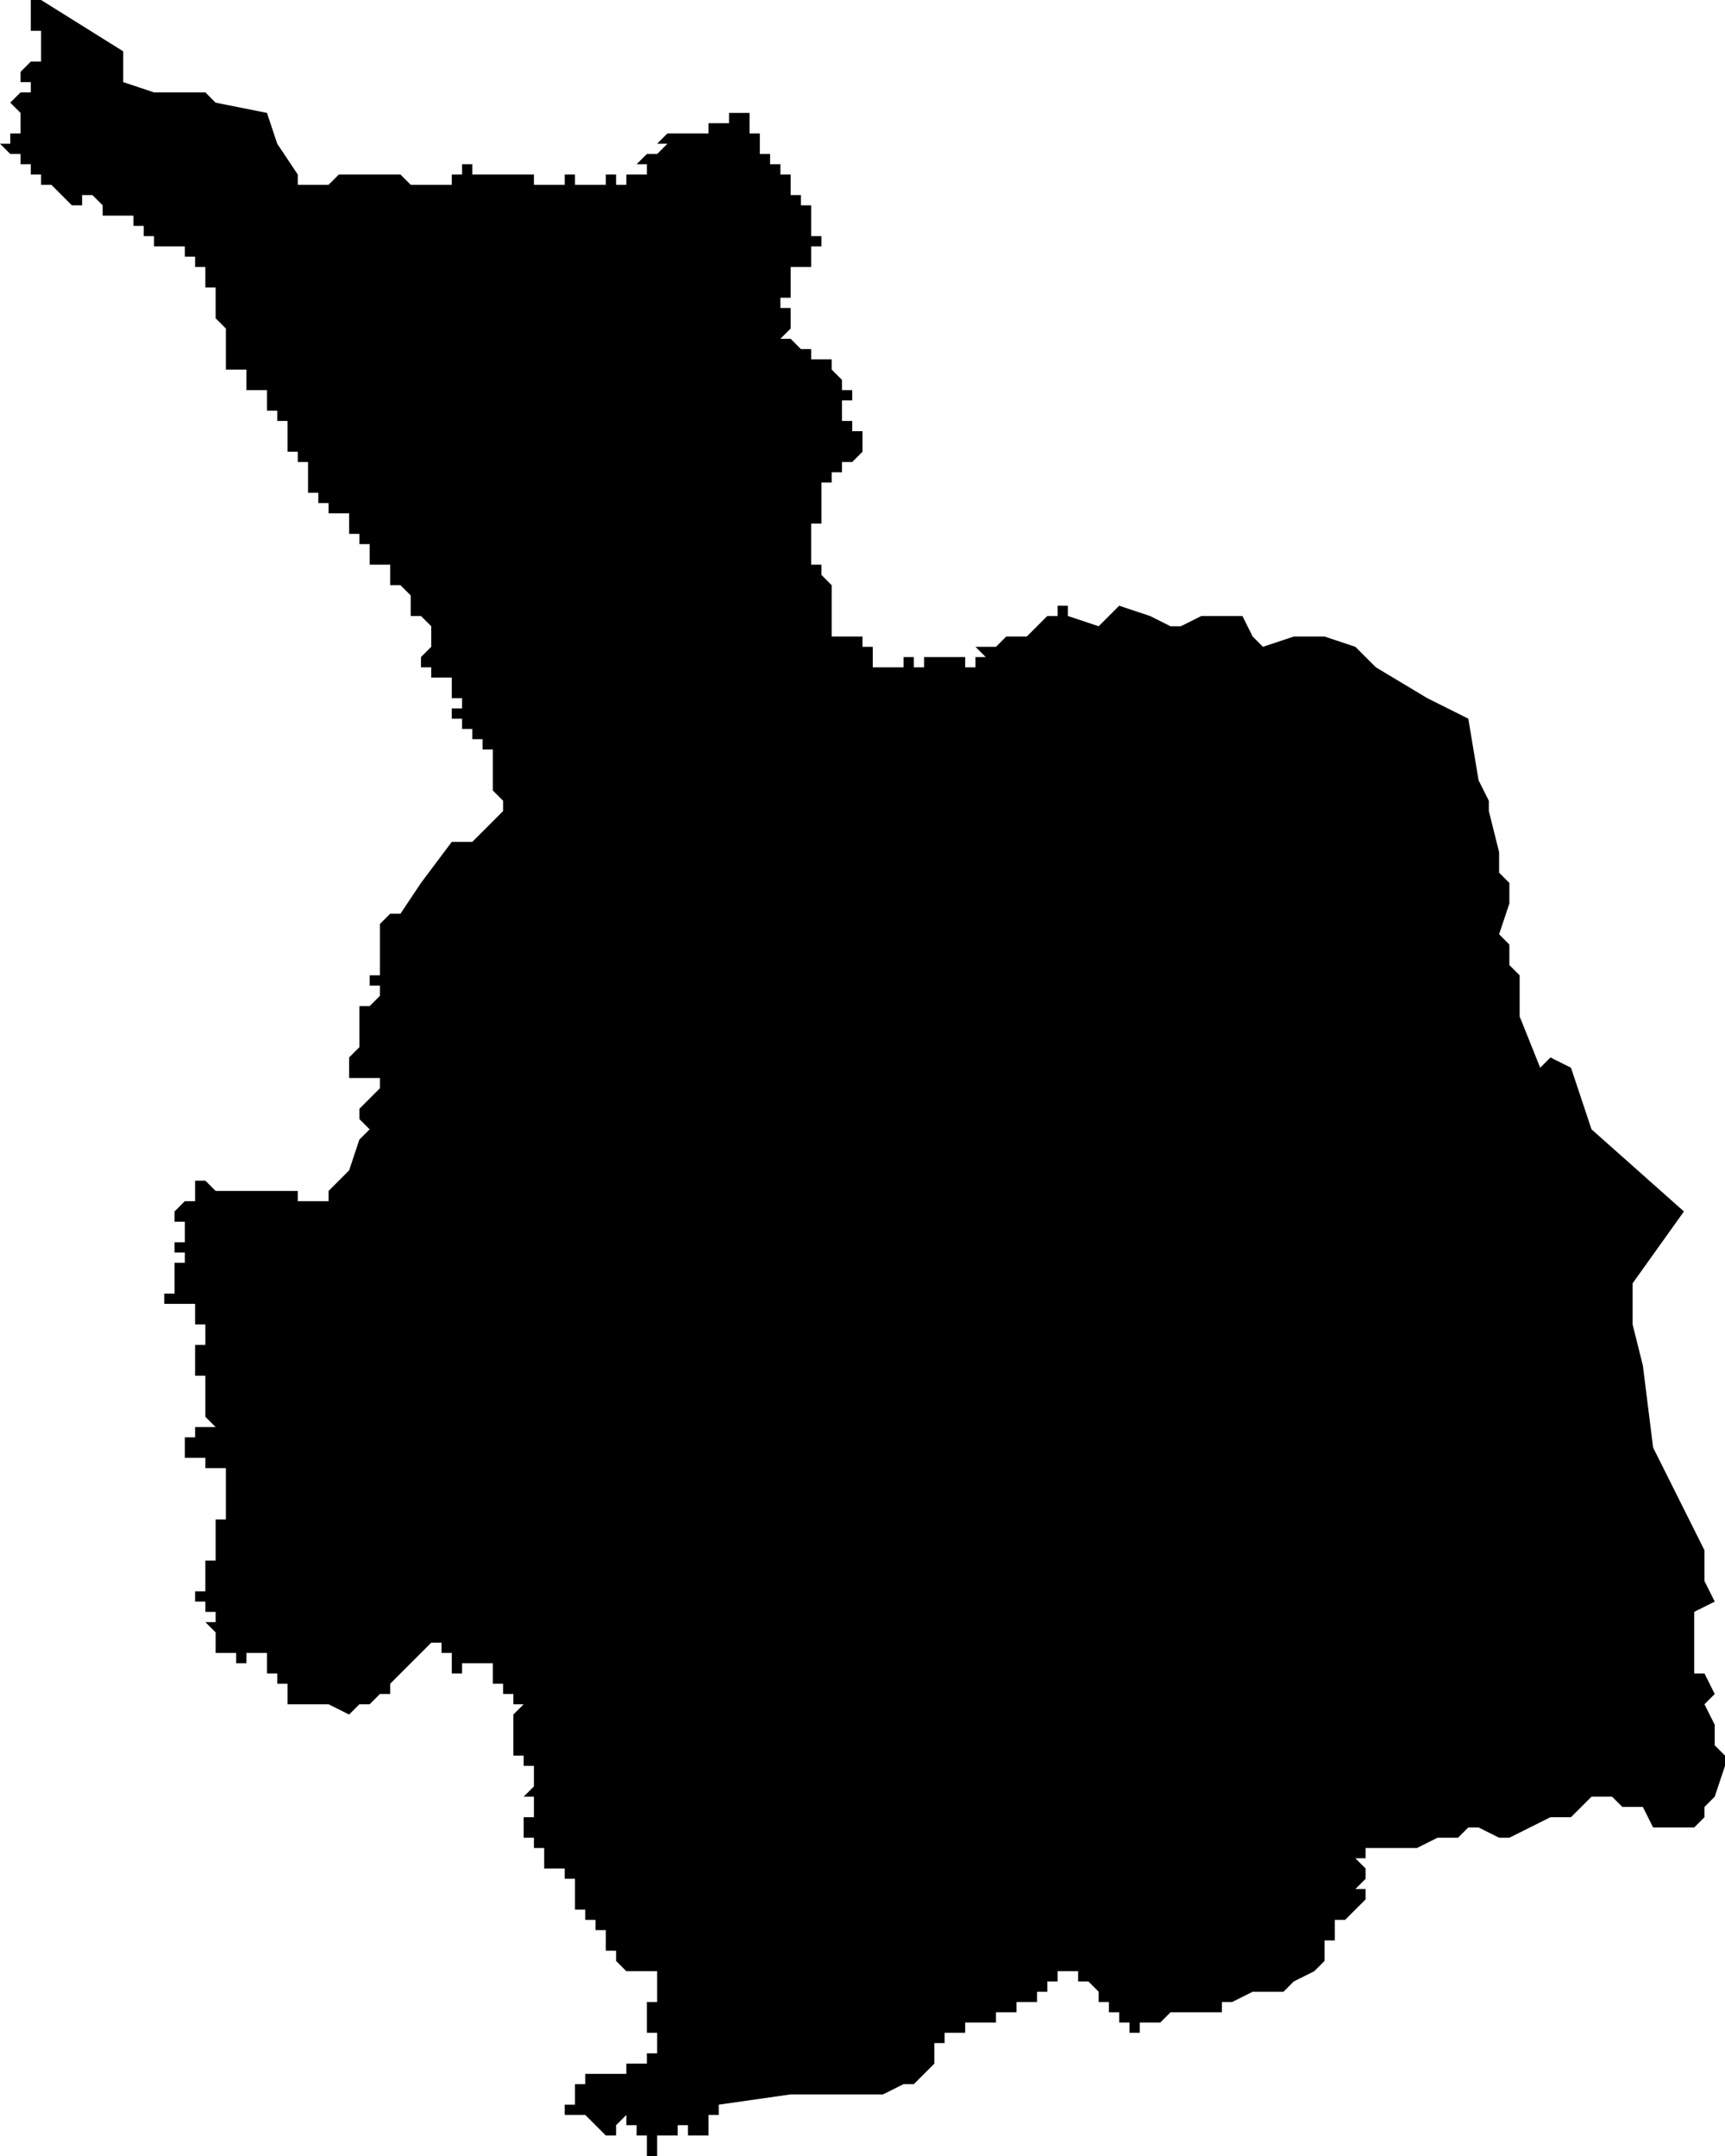 <?xml version="1.0" standalone="no"?><!DOCTYPE svg PUBLIC "-//W3C//DTD SVG 1.1//EN" "http://www.w3.org/Graphics/SVG/1.1/DTD/svg11.dtd"><svg xmlns="http://www.w3.org/2000/svg" viewBox="1178 392 168 210" version = "1.1">
<g id="70901" ><path d="M 1190,400 L 1193,401 L 1198,401 L 1199,402 L 1204,403 L 1205,406 L 1207,409 L 1207,410 L 1208,410 L 1209,410 L 1210,410 L 1211,409 L 1212,409 L 1213,409 L 1214,409 L 1215,409 L 1216,409 L 1217,409 L 1218,410 L 1219,410 L 1220,410 L 1221,410 L 1222,410 L 1222,409 L 1223,409 L 1223,408 L 1224,408 L 1224,409 L 1225,409 L 1226,409 L 1227,409 L 1228,409 L 1228,410 L 1228,409 L 1229,409 L 1230,409 L 1230,410 L 1231,410 L 1232,410 L 1233,410 L 1232,410 L 1233,410 L 1233,409 L 1234,409 L 1234,410 L 1235,410 L 1236,410 L 1237,410 L 1237,409 L 1238,409 L 1238,410 L 1239,410 L 1239,409 L 1240,409 L 1241,409 L 1241,408 L 1240,408 L 1241,407 L 1241,408 L 1241,407 L 1242,407 L 1243,406 L 1242,406 L 1243,405 L 1244,405 L 1245,405 L 1246,405 L 1247,405 L 1247,404 L 1248,404 L 1248,405 L 1248,404 L 1249,404 L 1249,403 L 1249,404 L 1249,403 L 1250,403 L 1251,403 L 1251,402 L 1251,403 L 1251,404 L 1251,405 L 1252,405 L 1252,406 L 1252,407 L 1253,407 L 1253,408 L 1254,408 L 1254,409 L 1255,409 L 1255,410 L 1255,411 L 1256,411 L 1256,412 L 1257,412 L 1257,413 L 1257,414 L 1257,415 L 1258,415 L 1258,416 L 1258,415 L 1258,416 L 1257,416 L 1257,417 L 1257,418 L 1256,418 L 1256,417 L 1256,418 L 1255,418 L 1255,419 L 1255,420 L 1256,420 L 1255,420 L 1255,421 L 1254,421 L 1254,422 L 1255,422 L 1255,423 L 1255,424 L 1254,425 L 1255,425 L 1256,426 L 1257,426 L 1257,427 L 1258,427 L 1259,427 L 1259,428 L 1260,429 L 1259,429 L 1260,429 L 1260,430 L 1261,430 L 1261,431 L 1260,431 L 1260,432 L 1260,433 L 1261,433 L 1261,434 L 1262,434 L 1262,435 L 1263,435 L 1262,435 L 1262,436 L 1261,437 L 1261,438 L 1261,437 L 1260,437 L 1260,438 L 1259,438 L 1259,439 L 1258,439 L 1258,440 L 1259,440 L 1258,440 L 1258,441 L 1258,442 L 1258,443 L 1257,443 L 1257,444 L 1257,445 L 1256,445 L 1257,445 L 1257,446 L 1257,447 L 1258,447 L 1258,448 L 1259,449 L 1259,450 L 1259,451 L 1259,452 L 1259,453 L 1259,454 L 1260,454 L 1261,454 L 1262,454 L 1262,455 L 1263,455 L 1263,456 L 1263,457 L 1264,457 L 1265,457 L 1266,457 L 1266,456 L 1267,456 L 1267,457 L 1268,457 L 1268,456 L 1269,456 L 1270,456 L 1271,456 L 1272,456 L 1272,457 L 1273,457 L 1273,456 L 1274,456 L 1273,455 L 1274,455 L 1275,455 L 1276,454 L 1275,454 L 1276,454 L 1277,454 L 1278,454 L 1279,453 L 1280,452 L 1281,452 L 1281,451 L 1282,451 L 1282,452 L 1285,453 L 1287,451 L 1290,452 L 1292,453 L 1293,453 L 1295,452 L 1298,452 L 1299,452 L 1300,454 L 1301,455 L 1304,454 L 1307,454 L 1310,455 L 1312,457 L 1317,460 L 1321,462 L 1322,468 L 1323,470 L 1323,471 L 1324,475 L 1324,477 L 1325,478 L 1325,480 L 1324,483 L 1325,484 L 1325,486 L 1326,487 L 1326,491 L 1328,496 L 1329,495 L 1331,496 L 1333,502 L 1342,510 L 1337,517 L 1337,521 L 1338,525 L 1339,533 L 1344,543 L 1344,545 L 1344,546 L 1345,548 L 1343,549 L 1343,553 L 1343,555 L 1344,555 L 1345,557 L 1344,558 L 1345,560 L 1345,562 L 1346,563 L 1346,564 L 1345,567 L 1344,568 L 1344,569 L 1343,570 L 1342,570 L 1341,570 L 1339,570 L 1338,568 L 1336,568 L 1335,567 L 1333,567 L 1331,569 L 1329,569 L 1327,570 L 1325,571 L 1324,571 L 1322,570 L 1321,570 L 1320,571 L 1318,571 L 1316,572 L 1315,572 L 1314,572 L 1313,572 L 1311,572 L 1311,573 L 1310,573 L 1311,574 L 1311,575 L 1310,576 L 1311,576 L 1311,577 L 1309,579 L 1308,579 L 1308,580 L 1308,581 L 1307,581 L 1307,582 L 1307,583 L 1306,584 L 1304,585 L 1303,586 L 1302,586 L 1301,586 L 1300,586 L 1298,587 L 1297,587 L 1297,588 L 1296,588 L 1295,588 L 1294,588 L 1293,588 L 1292,588 L 1291,589 L 1290,589 L 1289,589 L 1289,590 L 1288,590 L 1288,589 L 1287,589 L 1287,588 L 1286,588 L 1286,587 L 1285,587 L 1285,586 L 1284,585 L 1283,585 L 1283,584 L 1282,584 L 1281,584 L 1281,585 L 1280,585 L 1280,586 L 1279,586 L 1279,587 L 1278,587 L 1277,587 L 1277,588 L 1276,588 L 1275,588 L 1275,589 L 1274,589 L 1273,589 L 1272,589 L 1272,590 L 1271,590 L 1270,590 L 1270,591 L 1269,591 L 1269,593 L 1268,594 L 1267,595 L 1266,595 L 1264,596 L 1255,596 L 1248,597 L 1248,598 L 1247,598 L 1247,599 L 1247,600 L 1246,600 L 1245,600 L 1245,599 L 1244,599 L 1244,600 L 1243,600 L 1242,600 L 1242,599 L 1242,600 L 1242,601 L 1242,602 L 1241,602 L 1241,601 L 1241,600 L 1240,600 L 1240,599 L 1239,599 L 1239,598 L 1238,599 L 1238,600 L 1237,600 L 1236,599 L 1235,598 L 1234,598 L 1233,598 L 1233,597 L 1234,597 L 1234,596 L 1234,595 L 1235,595 L 1236,595 L 1235,595 L 1235,594 L 1236,594 L 1236,595 L 1236,594 L 1237,594 L 1238,594 L 1239,594 L 1239,593 L 1240,593 L 1241,593 L 1241,592 L 1242,592 L 1242,591 L 1242,590 L 1241,590 L 1241,589 L 1241,588 L 1240,588 L 1241,588 L 1241,587 L 1242,587 L 1242,586 L 1242,585 L 1242,584 L 1241,584 L 1240,584 L 1239,584 L 1238,583 L 1238,582 L 1237,582 L 1237,581 L 1237,580 L 1236,580 L 1237,580 L 1236,580 L 1236,579 L 1235,579 L 1235,578 L 1234,578 L 1234,577 L 1234,576 L 1234,575 L 1233,575 L 1233,574 L 1232,574 L 1232,575 L 1232,574 L 1231,574 L 1231,573 L 1232,573 L 1231,573 L 1231,572 L 1230,572 L 1230,571 L 1229,571 L 1229,570 L 1229,569 L 1230,569 L 1230,568 L 1229,568 L 1230,568 L 1230,567 L 1229,567 L 1230,566 L 1230,565 L 1230,564 L 1229,564 L 1229,563 L 1228,563 L 1228,562 L 1228,561 L 1228,560 L 1228,559 L 1229,559 L 1228,559 L 1229,558 L 1228,558 L 1228,557 L 1227,557 L 1227,556 L 1226,556 L 1226,555 L 1226,554 L 1225,554 L 1224,554 L 1223,554 L 1223,555 L 1222,555 L 1222,554 L 1221,554 L 1222,554 L 1222,553 L 1221,553 L 1221,552 L 1220,552 L 1219,553 L 1218,554 L 1217,555 L 1216,556 L 1216,557 L 1215,557 L 1214,558 L 1213,558 L 1212,559 L 1210,558 L 1209,558 L 1208,558 L 1207,558 L 1206,558 L 1206,557 L 1206,556 L 1205,556 L 1205,555 L 1204,555 L 1204,554 L 1204,553 L 1203,553 L 1202,553 L 1202,554 L 1201,554 L 1201,553 L 1200,553 L 1199,553 L 1199,552 L 1199,551 L 1198,550 L 1199,550 L 1199,549 L 1198,549 L 1198,548 L 1197,548 L 1197,547 L 1198,547 L 1198,546 L 1198,545 L 1198,544 L 1199,544 L 1199,543 L 1200,543 L 1199,543 L 1199,542 L 1199,541 L 1199,540 L 1200,540 L 1200,539 L 1200,538 L 1200,537 L 1200,536 L 1199,536 L 1200,536 L 1200,535 L 1199,535 L 1198,535 L 1198,534 L 1197,534 L 1196,534 L 1196,533 L 1196,532 L 1197,532 L 1197,531 L 1198,531 L 1199,531 L 1198,530 L 1198,529 L 1198,528 L 1198,527 L 1198,526 L 1197,526 L 1197,525 L 1197,524 L 1197,523 L 1198,523 L 1197,523 L 1198,523 L 1198,522 L 1198,521 L 1197,521 L 1197,520 L 1197,519 L 1196,519 L 1195,519 L 1194,519 L 1194,518 L 1195,518 L 1195,517 L 1195,516 L 1194,516 L 1195,516 L 1195,515 L 1196,515 L 1196,514 L 1195,514 L 1196,514 L 1196,513 L 1196,514 L 1195,514 L 1195,513 L 1196,513 L 1196,512 L 1197,512 L 1196,512 L 1196,511 L 1195,511 L 1195,510 L 1196,510 L 1197,510 L 1196,510 L 1195,510 L 1196,509 L 1197,509 L 1197,508 L 1197,507 L 1198,507 L 1199,508 L 1200,508 L 1201,508 L 1202,508 L 1203,508 L 1204,508 L 1205,508 L 1206,508 L 1207,508 L 1207,509 L 1208,509 L 1209,509 L 1210,509 L 1210,508 L 1211,507 L 1212,506 L 1213,503 L 1214,502 L 1213,501 L 1213,500 L 1214,499 L 1215,498 L 1215,497 L 1214,497 L 1212,497 L 1212,496 L 1212,495 L 1213,494 L 1213,491 L 1213,490 L 1214,490 L 1215,489 L 1215,488 L 1214,488 L 1214,487 L 1215,487 L 1215,486 L 1215,485 L 1215,484 L 1215,482 L 1216,481 L 1217,481 L 1219,478 L 1222,474 L 1223,474 L 1224,474 L 1225,473 L 1226,472 L 1227,471 L 1227,470 L 1226,469 L 1226,468 L 1226,467 L 1226,466 L 1226,465 L 1225,465 L 1225,464 L 1224,464 L 1224,463 L 1223,463 L 1223,462 L 1222,462 L 1222,461 L 1223,461 L 1223,460 L 1222,460 L 1222,459 L 1222,458 L 1221,458 L 1221,459 L 1221,458 L 1220,458 L 1220,457 L 1219,457 L 1219,456 L 1220,456 L 1219,456 L 1220,455 L 1220,454 L 1220,453 L 1219,452 L 1218,452 L 1218,451 L 1219,451 L 1218,451 L 1218,450 L 1217,449 L 1216,449 L 1216,448 L 1216,447 L 1215,447 L 1214,447 L 1214,446 L 1214,445 L 1213,445 L 1213,444 L 1212,444 L 1212,443 L 1212,442 L 1211,442 L 1210,442 L 1210,441 L 1209,441 L 1209,440 L 1208,440 L 1208,439 L 1208,438 L 1208,437 L 1207,437 L 1207,436 L 1206,436 L 1206,435 L 1206,434 L 1205,434 L 1206,434 L 1206,433 L 1205,433 L 1205,432 L 1204,432 L 1204,431 L 1204,430 L 1203,430 L 1202,430 L 1202,429 L 1202,428 L 1201,428 L 1200,428 L 1200,427 L 1200,426 L 1199,426 L 1200,426 L 1200,425 L 1199,425 L 1199,424 L 1199,425 L 1200,425 L 1200,424 L 1199,423 L 1199,422 L 1199,421 L 1199,420 L 1198,420 L 1198,419 L 1198,418 L 1197,418 L 1197,417 L 1198,417 L 1197,417 L 1196,417 L 1196,416 L 1195,416 L 1195,417 L 1195,416 L 1194,416 L 1193,416 L 1193,415 L 1192,415 L 1192,414 L 1191,414 L 1191,413 L 1190,413 L 1189,413 L 1188,413 L 1188,412 L 1187,411 L 1186,411 L 1186,412 L 1185,412 L 1184,411 L 1183,410 L 1182,410 L 1182,409 L 1181,409 L 1181,408 L 1180,408 L 1180,407 L 1179,407 L 1178,406 L 1179,406 L 1179,405 L 1180,405 L 1180,404 L 1180,403 L 1179,402 L 1180,401 L 1181,401 L 1181,400 L 1180,400 L 1180,399 L 1181,398 L 1182,398 L 1182,397 L 1182,396 L 1182,395 L 1181,395 L 1181,394 L 1181,393 L 1181,392 L 1182,392 L 1190,397 L 1190,400 " /></g>
</svg>
